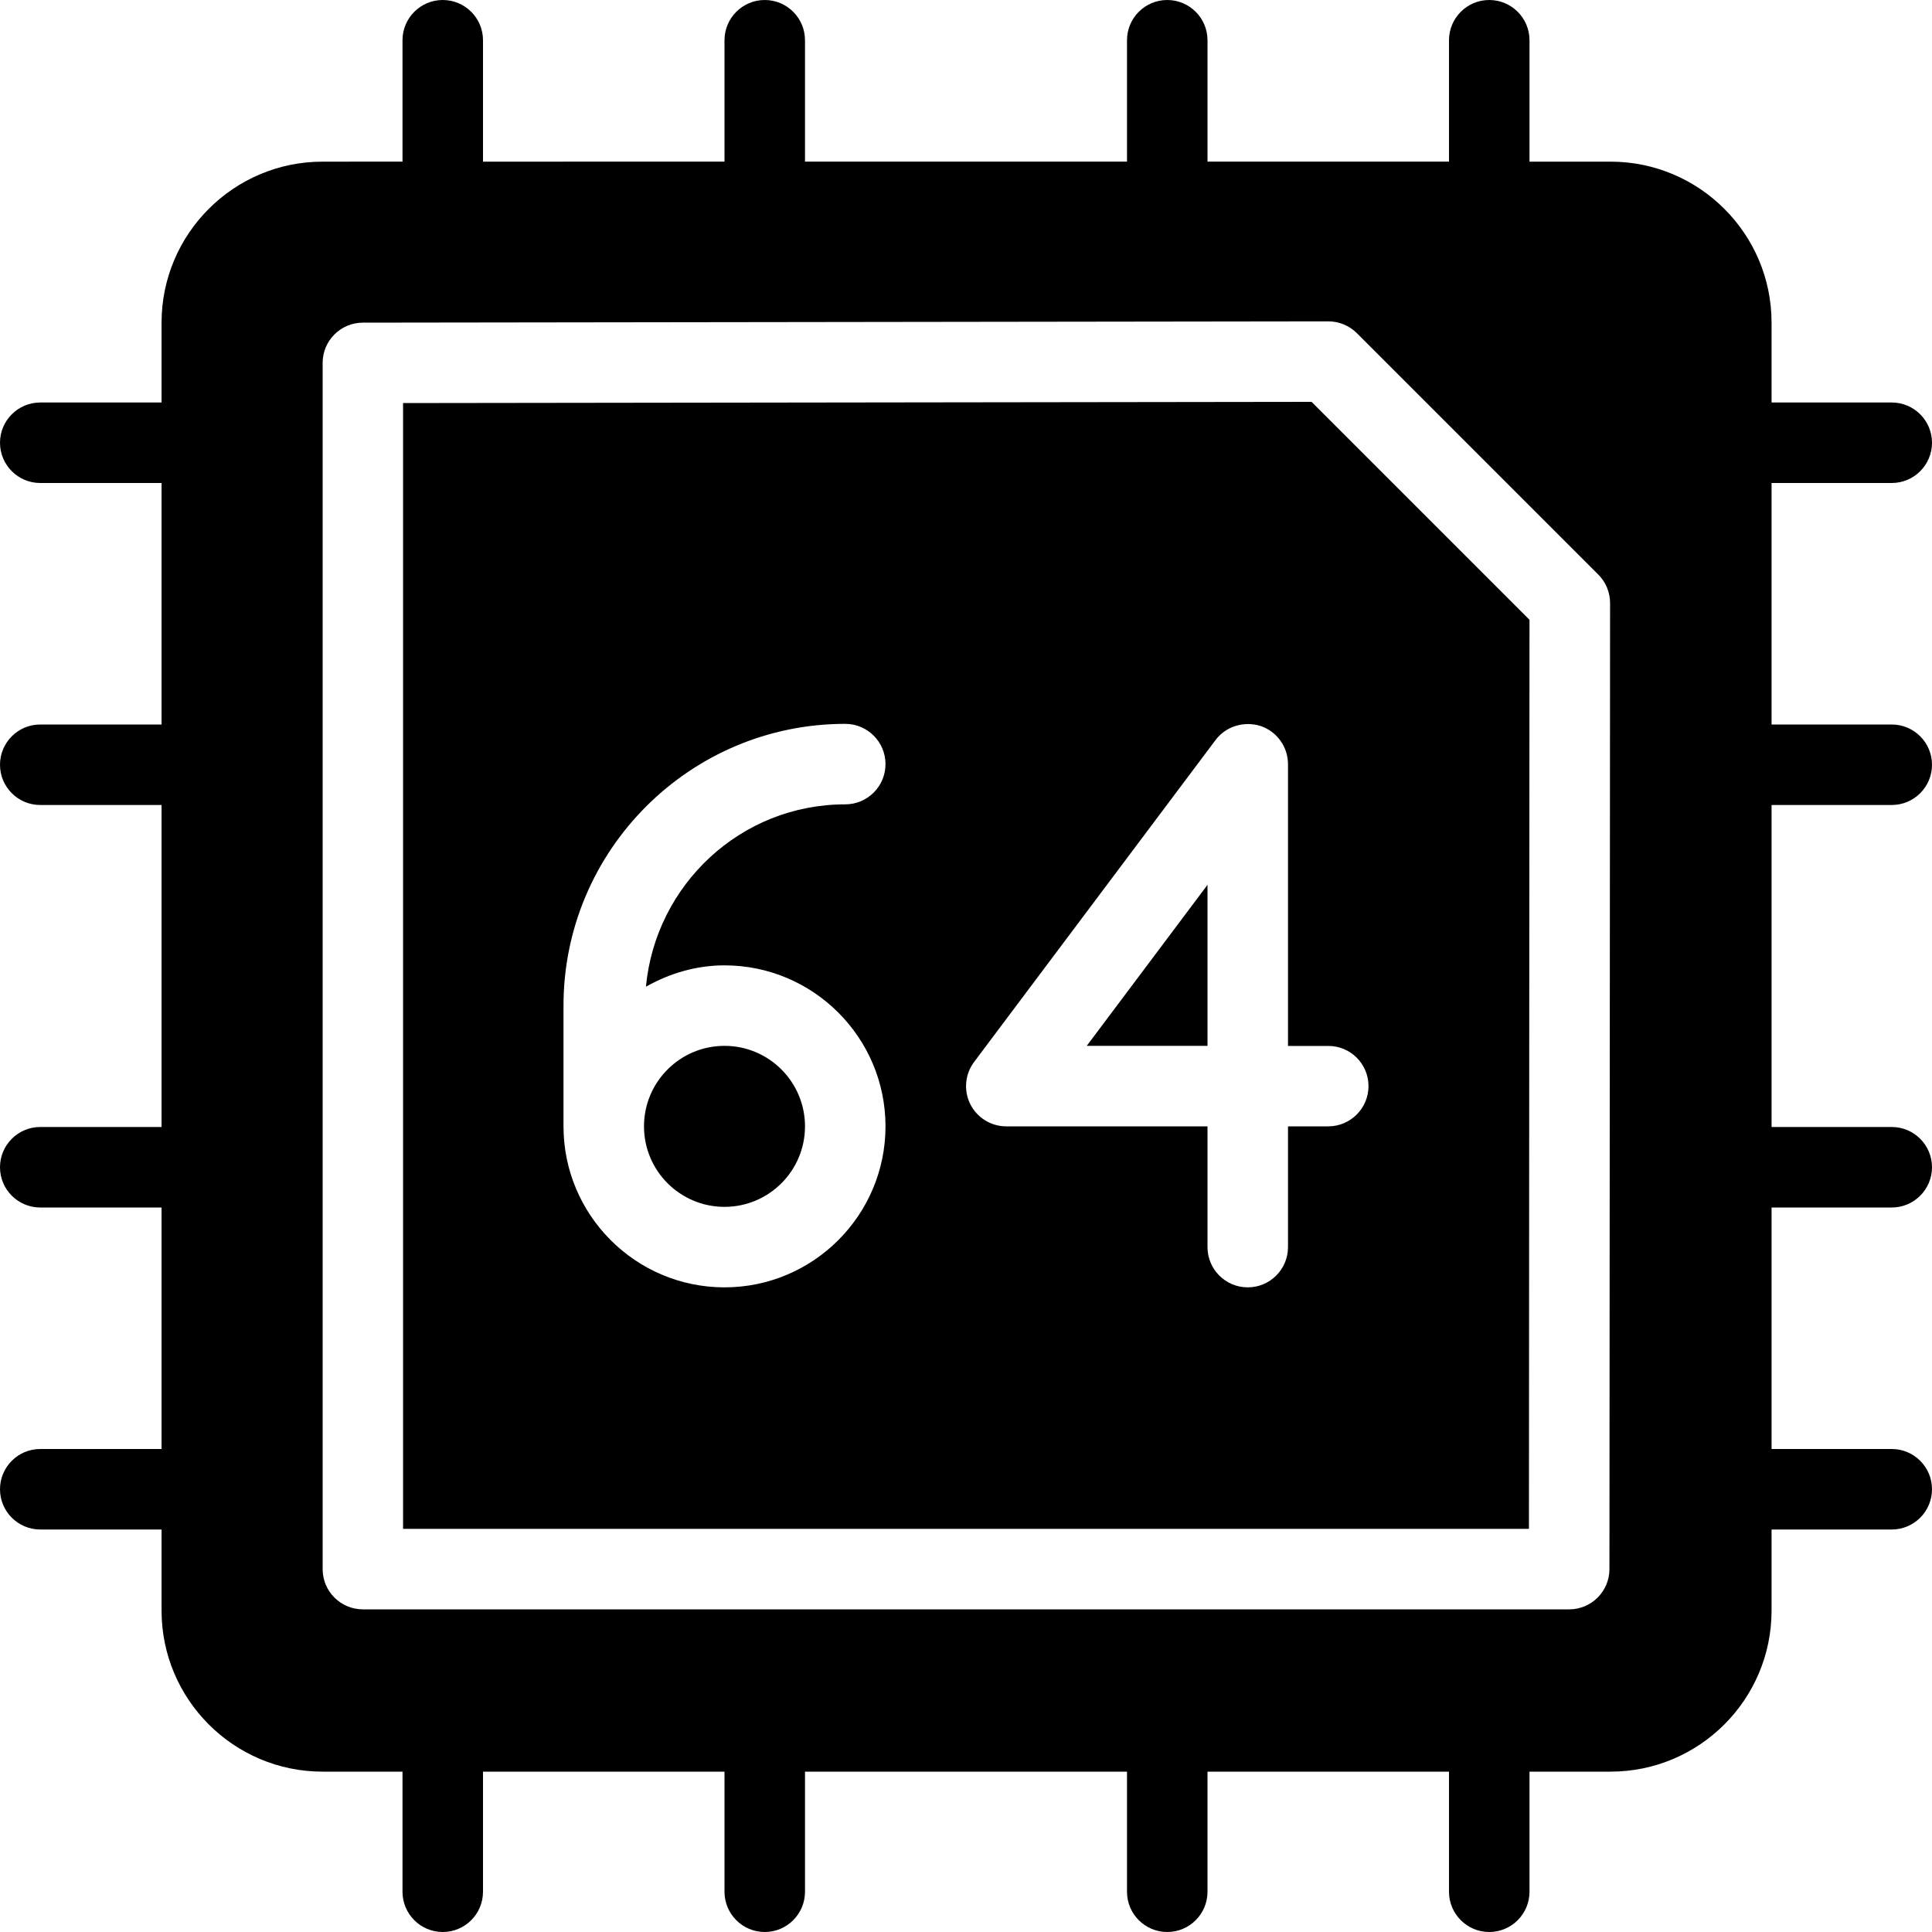 <?xml version="1.0" encoding="iso-8859-1"?>
<!-- Generator: Adobe Illustrator 19.0.0, SVG Export Plug-In . SVG Version: 6.00 Build 0)  -->
<svg version="1.1" id="Layer_1" xmlns="http://www.w3.org/2000/svg" xmlns:xlink="http://www.w3.org/1999/xlink" x="0px" y="0px"
	 viewBox="0 0 24 24" style="enable-background:new 0 0 24 24;" xml:space="preserve">
<g>
	<g>
		<path d="M9,14.992c0.552,0,1-0.448,1-1c0-0.552-0.448-1-1-1c-0.552,0-1,0.448-1,1C8,14.544,8.448,14.992,9,14.992z M5.007,5.007
			v13.985h13.986L19,7.699l-2.707-2.707L5.007,5.007z M9,11.992c1.103,0,2,0.897,2,2c0,1.103-0.897,2-2,2c-1.103,0-2-0.897-2-2v-1.5
			c0-1.93,1.57-3.5,3.5-3.5c0.276,0,0.5,0.224,0.5,0.5s-0.224,0.5-0.5,0.5c-1.298,0-2.356,0.998-2.476,2.265
			C8.314,12.094,8.644,11.992,9,11.992z M17,13.492c0,0.276-0.224,0.5-0.5,0.5H16v1.5c0,0.276-0.224,0.5-0.5,0.5s-0.5-0.224-0.5-0.5
			v-1.5h-2.5c-0.189,0-0.362-0.107-0.447-0.276c-0.084-0.169-0.066-0.372,0.047-0.523l3-4c0.129-0.172,0.354-0.238,0.558-0.175
			C15.862,9.086,16,9.278,16,9.493v3.5h0.5C16.776,12.992,17,13.216,17,13.492z M23.5,10c0.276,0,0.5-0.224,0.5-0.5S23.776,9,23.5,9
			h-1.493V6H23.5C23.776,6,24,5.776,24,5.5S23.776,5,23.5,5h-1.493V4.008c0-1.103-0.897-2-2-2H19V0.5C19,0.224,18.776,0,18.5,0
			S18,0.224,18,0.5v1.508h-3V0.5C15,0.224,14.776,0,14.5,0S14,0.224,14,0.5v1.508h-4V0.5C10,0.224,9.776,0,9.5,0S9,0.224,9,0.5
			v1.508H6V0.5C6,0.224,5.776,0,5.5,0S5,0.224,5,0.5v1.508H4.007c-1.103,0-2,0.897-2,2V5H0.5C0.224,5,0,5.224,0,5.5S0.224,6,0.5,6
			h1.507v3H0.5C0.224,9,0,9.224,0,9.5S0.224,10,0.5,10h1.507v4H0.5C0.224,14,0,14.224,0,14.5S0.224,15,0.5,15h1.507v3H0.5
			C0.224,18,0,18.224,0,18.5S0.224,19,0.5,19h1.507v1.008c0,1.103,0.897,2,2,2H5V23.5C5,23.776,5.224,24,5.5,24S6,23.776,6,23.5
			v-1.492h3V23.5C9,23.776,9.224,24,9.5,24s0.5-0.224,0.5-0.5v-1.492h4V23.5c0,0.276,0.224,0.5,0.5,0.5s0.5-0.224,0.5-0.5v-1.492h3
			V23.5c0,0.276,0.224,0.5,0.5,0.5s0.5-0.224,0.5-0.5v-1.492h1.007c1.103,0,2-0.897,2-2V19H23.5c0.276,0,0.5-0.224,0.5-0.5
			S23.776,18,23.5,18h-1.493v-3H23.5c0.276,0,0.5-0.224,0.5-0.5S23.776,14,23.5,14h-1.493v-4H23.5z M19.993,19.492
			c0,0.276-0.224,0.5-0.5,0.5H4.508c-0.276,0-0.5-0.224-0.5-0.5V4.508c0-0.276,0.224-0.5,0.5-0.5l11.993-0.016
			c0.133,0,0.26,0.053,0.354,0.146l3,3c0.094,0.094,0.146,0.221,0.146,0.354L19.993,19.492z M15,12.992v-2l-1.5,2H15z"/>
	</g>
</g>
</svg>
